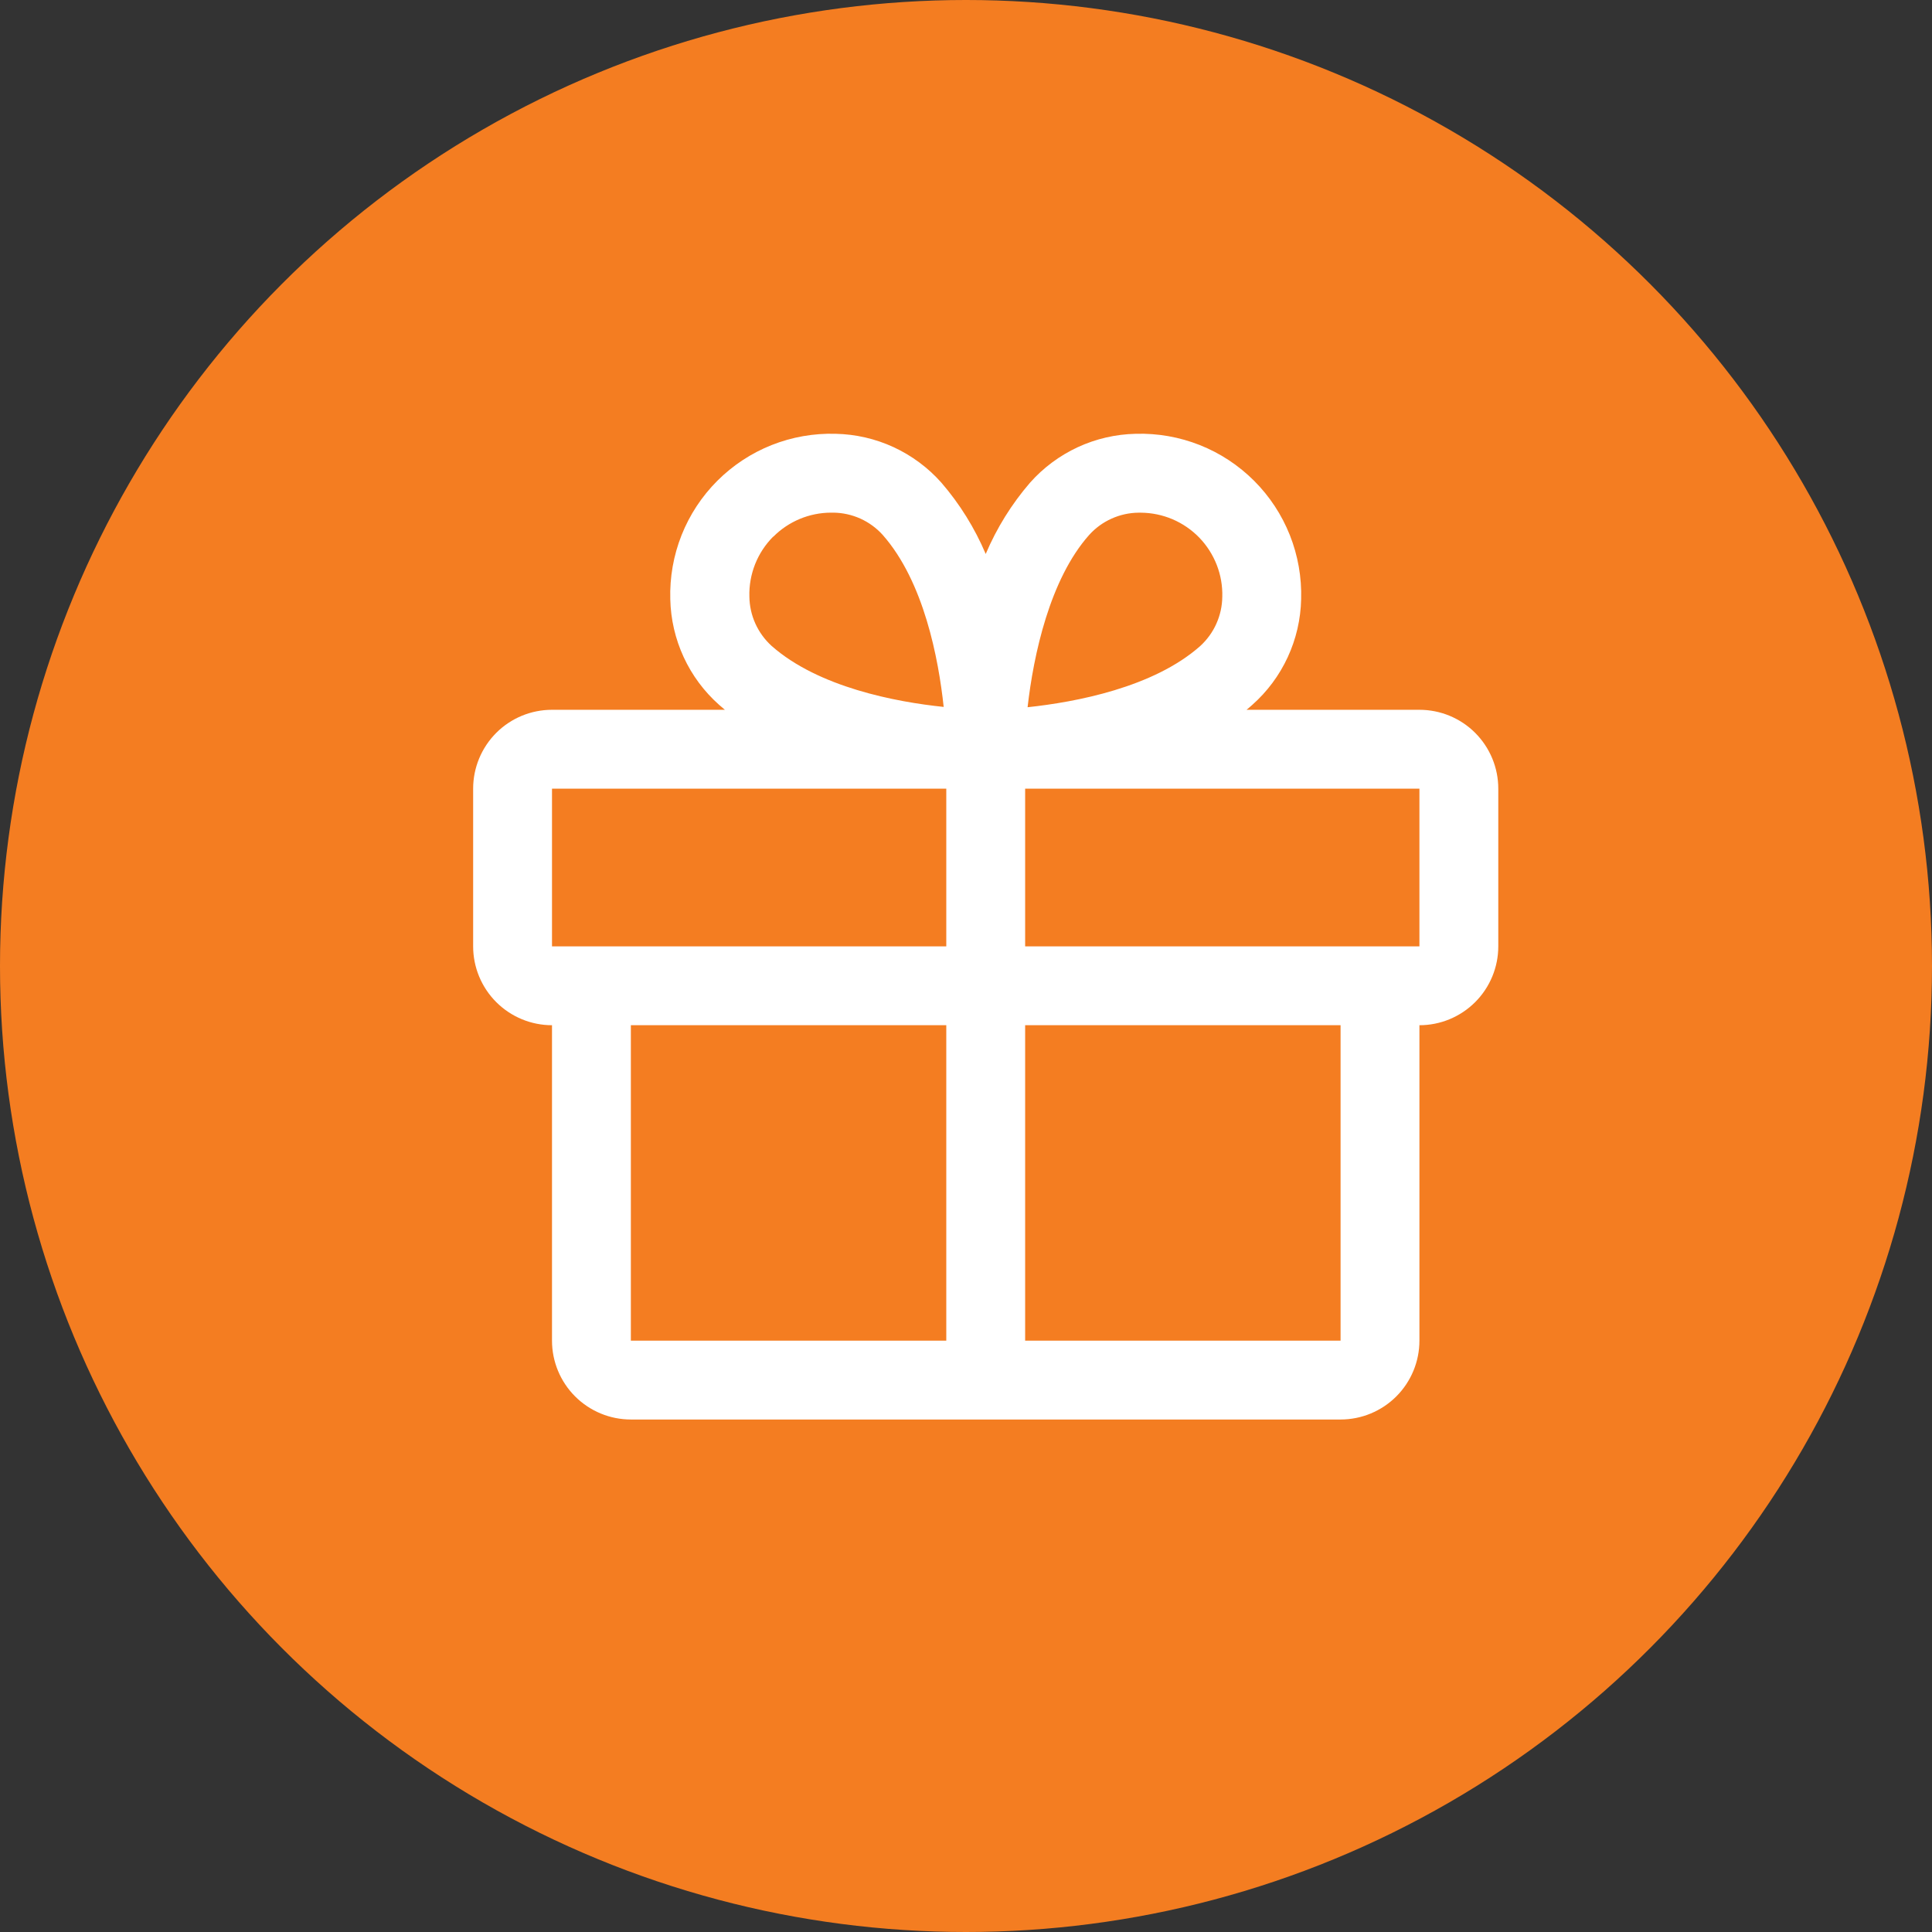 <svg width="49" height="49" viewBox="0 0 49 49" fill="none" xmlns="http://www.w3.org/2000/svg">
<rect x="0" y="0" width="49" height="49" fill="#333333" stroke="none"/>
<circle cx="24.5" cy="24.5" r="24.5" fill="#F47D21"/>
<path d="M36 18.002H31.615C31.664 17.96 31.714 17.921 31.761 17.877C32.141 17.54 32.447 17.128 32.66 16.667C32.873 16.206 32.989 15.706 33 15.198C33.016 14.643 32.919 14.09 32.714 13.573C32.509 13.057 32.201 12.588 31.808 12.195C31.415 11.802 30.946 11.493 30.43 11.288C29.913 11.083 29.36 10.986 28.805 11.002C28.297 11.013 27.797 11.128 27.336 11.341C26.875 11.555 26.462 11.861 26.125 12.241C25.658 12.782 25.279 13.392 25 14.05C24.721 13.392 24.342 12.782 23.875 12.241C23.538 11.861 23.125 11.555 22.664 11.341C22.203 11.128 21.703 11.013 21.195 11.002C20.64 10.986 20.087 11.083 19.57 11.288C19.054 11.493 18.585 11.802 18.192 12.195C17.799 12.588 17.491 13.057 17.286 13.573C17.081 14.09 16.984 14.643 17 15.198C17.011 15.706 17.127 16.206 17.34 16.667C17.553 17.128 17.859 17.54 18.239 17.877C18.286 17.918 18.336 17.958 18.385 18.002H14C13.47 18.002 12.961 18.212 12.586 18.587C12.211 18.963 12 19.471 12 20.002V24.002C12 24.532 12.211 25.041 12.586 25.416C12.961 25.791 13.47 26.002 14 26.002V34.002C14 34.532 14.211 35.041 14.586 35.416C14.961 35.791 15.47 36.002 16 36.002H34C34.53 36.002 35.039 35.791 35.414 35.416C35.789 35.041 36 34.532 36 34.002V26.002C36.53 26.002 37.039 25.791 37.414 25.416C37.789 25.041 38 24.532 38 24.002V20.002C38 19.471 37.789 18.963 37.414 18.587C37.039 18.212 36.53 18.002 36 18.002ZM27.625 13.566C27.783 13.391 27.976 13.25 28.191 13.154C28.406 13.057 28.639 13.005 28.875 13.003H28.936C29.213 13.005 29.486 13.062 29.74 13.17C29.994 13.279 30.224 13.437 30.417 13.636C30.609 13.835 30.759 14.07 30.86 14.328C30.96 14.585 31.008 14.86 31 15.137C30.997 15.373 30.946 15.605 30.849 15.82C30.753 16.036 30.612 16.228 30.438 16.387C29.251 17.437 27.282 17.807 26.062 17.937C26.212 16.613 26.625 14.689 27.625 13.566ZM19.614 13.611C20.001 13.223 20.526 13.004 21.074 13.002H21.135C21.371 13.004 21.604 13.056 21.819 13.152C22.034 13.249 22.227 13.389 22.385 13.564C23.434 14.749 23.804 16.714 23.934 17.929C22.719 17.804 20.754 17.429 19.569 16.381C19.394 16.222 19.254 16.029 19.157 15.814C19.06 15.599 19.009 15.366 19.006 15.13C18.998 14.85 19.048 14.57 19.151 14.309C19.255 14.047 19.411 13.81 19.609 13.611H19.614ZM14 20.002H24V24.002H14V20.002ZM16 26.002H24V34.002H16V26.002ZM34 34.002H26V26.002H34V34.002ZM36 24.002H26V20.002H36V24.002Z" fill="white"/>
</svg>
